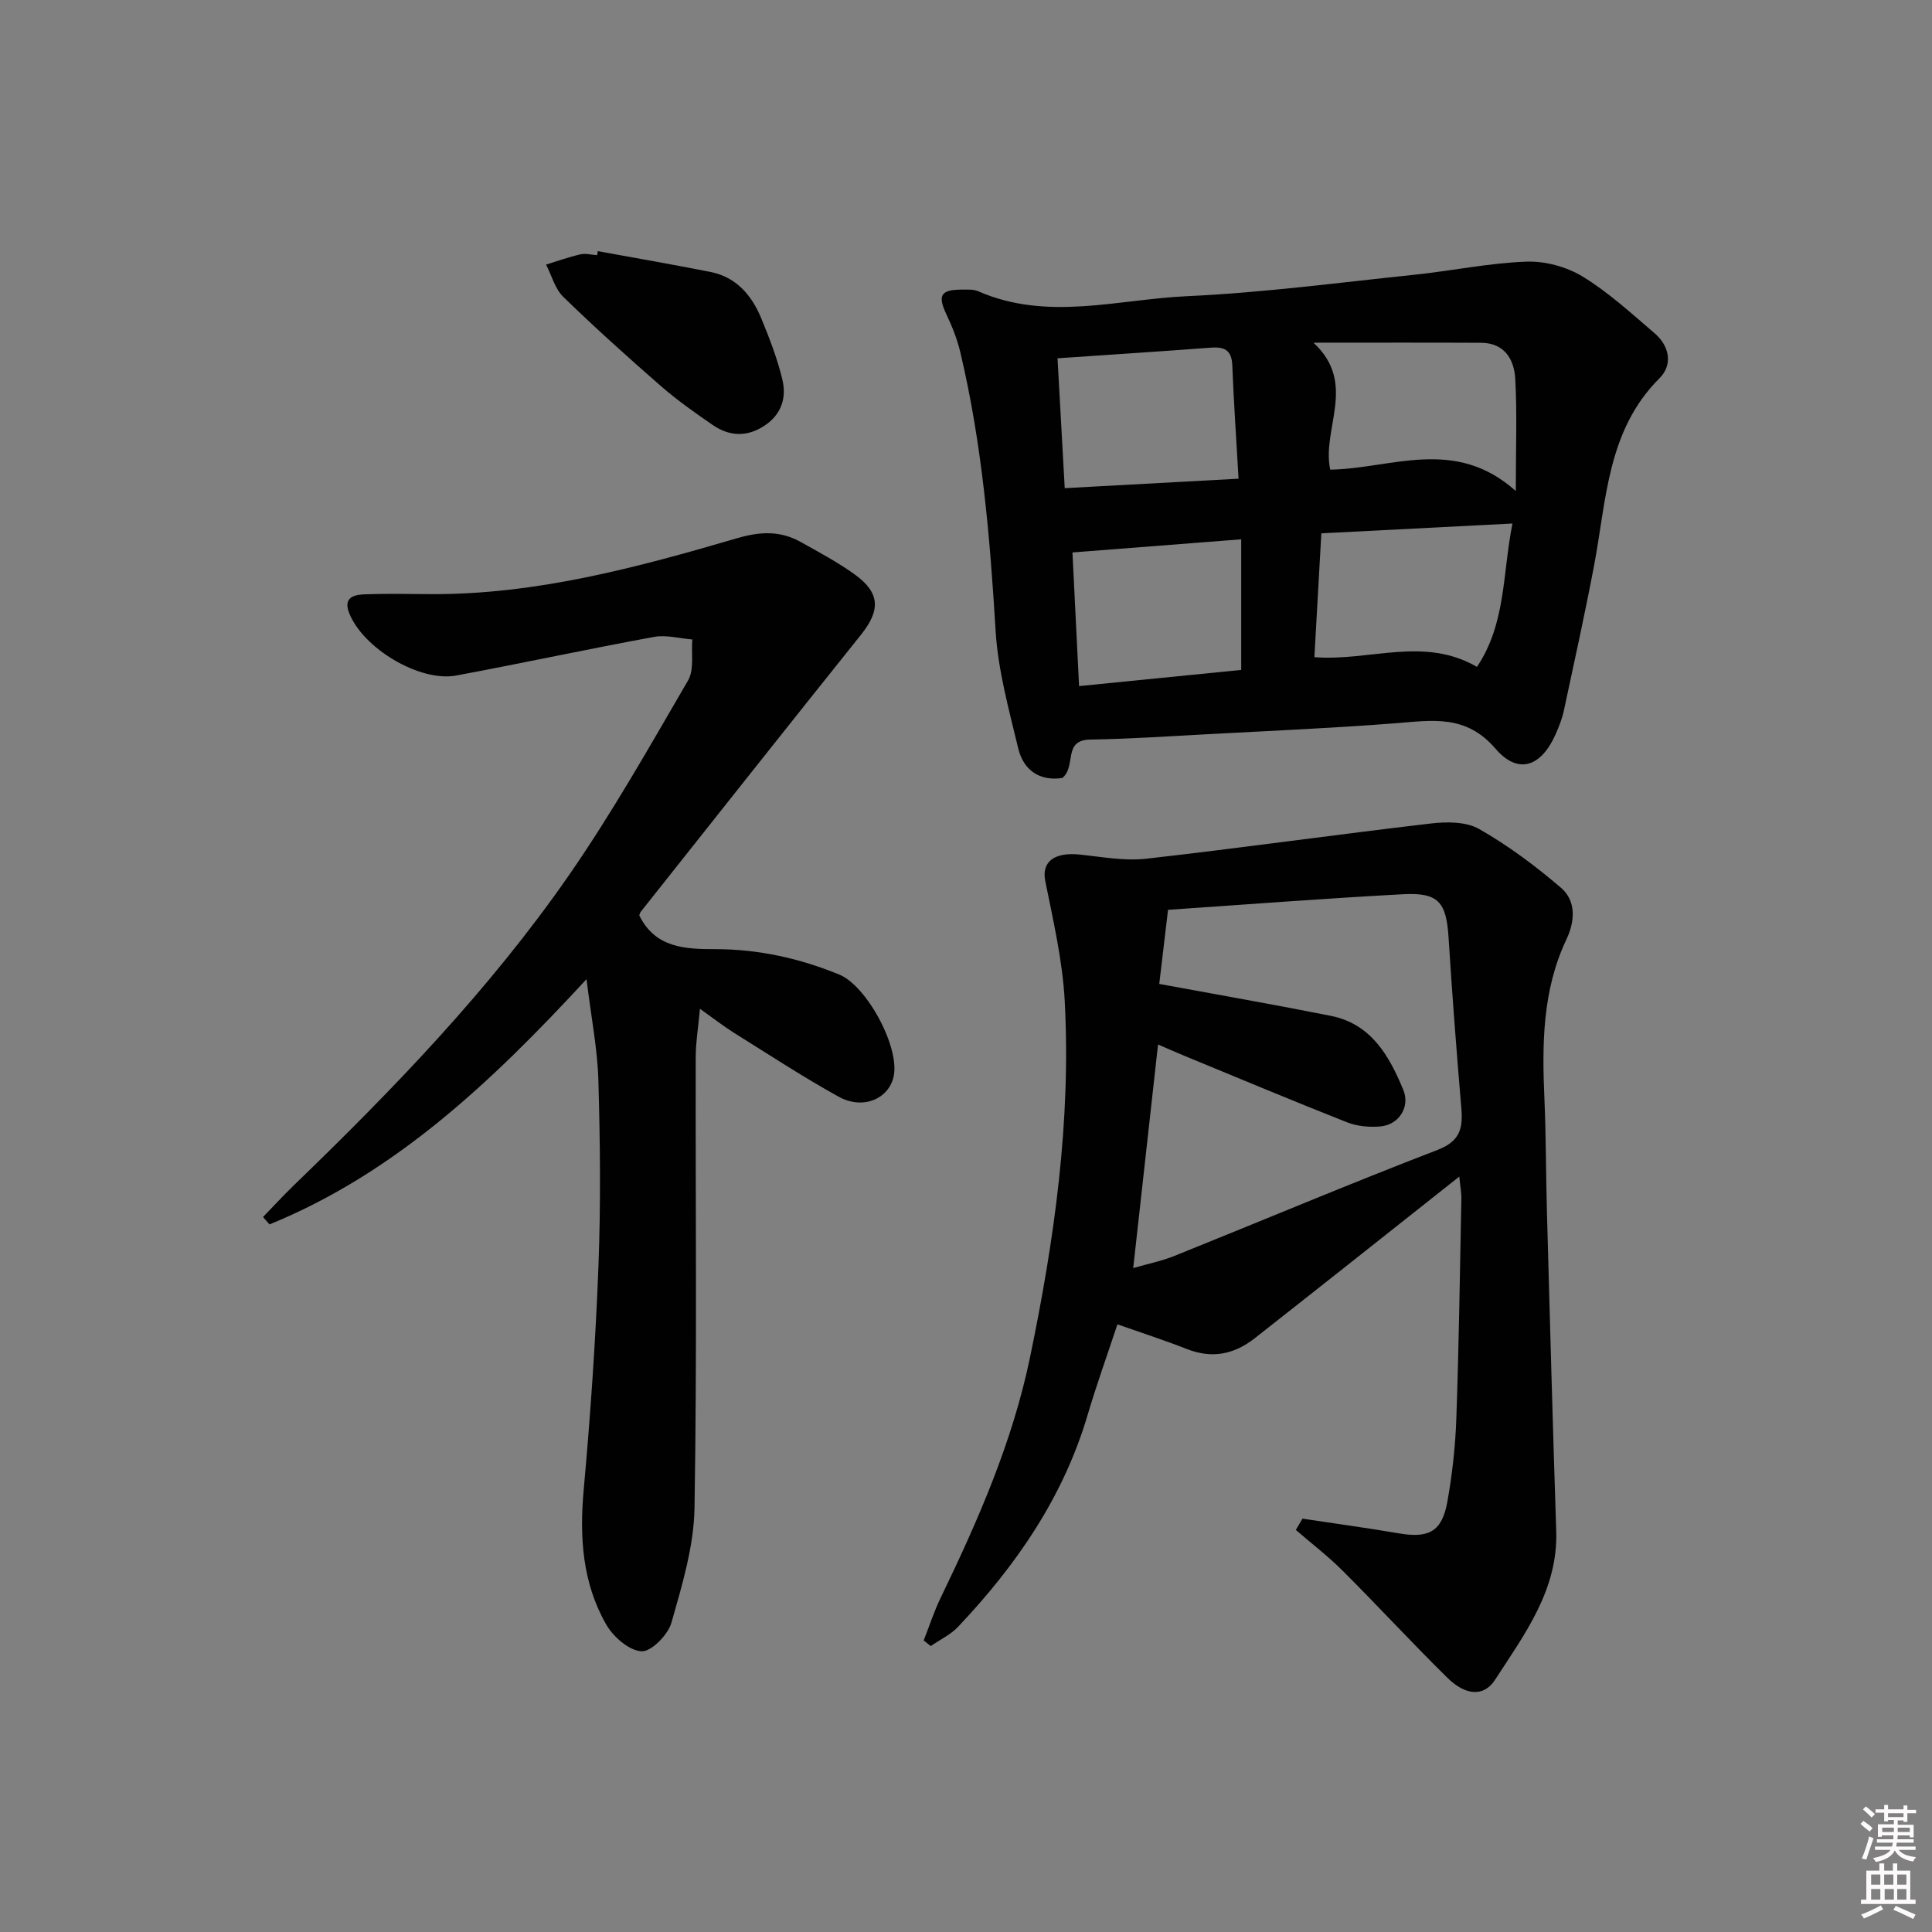 <svg enable-background="new 0 0 400 400" viewBox="0 0 400 400" xmlns="http://www.w3.org/2000/svg"><rect x="0" y="0" width="400" height="400" fill="#808080" stroke="none"/><path d="m385.2 377.6.6-.6c.6.4 1.3.9 1.9 1.5l-.6.7c-.8-.6-1.4-1.1-1.9-1.6zm.3 7.1c.6-1.4 1.1-2.9 1.5-4.5.3.1.6.3.9.4-.5 1.4-1 2.9-1.5 4.4l-.9-.2zm.2-10.1.6-.6c.7.5 1.3 1.1 1.9 1.6l-.7.7c-.6-.6-1.2-1.2-1.8-1.7zm8.4-.8h.8v.9h1.8v.7h-1.8v1.8h-.8v-.3h-1.2v.9h3.3v2.6h-.8v-.4h-2.5c0 .3 0 .6-.1.8h3.4v.7h-3.5c0 .3-.1.6-.1.8h4v.7h-3.5c.7.9 1.9 1.3 3.6 1.5-.2.2-.4.5-.6.9-1.9-.3-3.2-1.1-3.8-2.3-.5 1.1-1.8 2-3.9 2.4-.2-.3-.4-.5-.6-.8 1.9-.4 3.1-.9 3.6-1.7h-3.2v-.7h3.5c.1-.2.1-.5.2-.8h-3.3v-.7h3.4c0-.2 0-.5 0-.8h-2.4v.3h-.8v-2.6h3.3v-.9h-1.2v.3h-.8v-1.8h-1.8v-.7h1.8v-.9h.8v.9h3.2zm-4.4 5.5h2.4c0-.3 0-.6 0-.9h-2.4zm1.2-3.1h3.2v-.8h-3.2zm4.4 2.2h-2.4v.9h2.5v-.9z" fill="#fcfafa"/><path d="m389.2 385.8h.9v1.5h1.8v-1.5h.9v1.5h2.7v6h1.1v.9h-11.3v-.9h1.1v-6h2.7v-1.5zm.2 8.7.5.8c-1.2.6-2.5 1.3-4 1.9-.2-.3-.3-.6-.6-.8 1.6-.6 3-1.3 4.1-1.9zm-2-4.3h1.9v-2.1h-1.9zm0 3.1h1.9v-2.2h-1.9zm2.7-3.1h1.9v-2.1h-1.9zm.1 3.1h1.9v-2.2h-1.9zm2.3 1.3c1.4.6 2.7 1.2 4.1 1.8l-.5.9c-1.5-.7-2.8-1.4-4.1-1.9zm2.2-6.5h-1.9v2.1h1.9zm-1.9 5.2h1.9v-2.2h-1.9z" fill="#fcfafa"/><g fill="#010101"><path d="m269.66 314.42c6.67 1.01 13.35 1.91 20 3.05 6.16 1.05 8.89-.37 10-6.55 1.02-5.69 1.66-11.51 1.86-17.29.53-15.13.74-30.28 1.04-45.42.03-1.27-.23-2.54-.43-4.61-8.22 6.51-15.87 12.58-23.53 18.63-6.27 4.95-12.54 9.91-18.82 14.84-4.25 3.34-8.83 4.28-14.02 2.24-4.61-1.81-9.33-3.33-14.41-5.12-2.07 6.26-4.31 12.47-6.18 18.79-5.03 17.01-14.78 31.12-26.8 43.82-1.56 1.65-3.77 2.68-5.67 4-.49-.39-.98-.78-1.46-1.17 1.17-2.96 2.15-6.02 3.54-8.88 7.74-16.02 14.85-32.22 18.49-49.8 5.04-24.32 8.49-48.81 7.17-73.69-.44-8.34-2.38-16.63-4.03-24.86-.79-3.97 1.82-6.05 7.29-5.46 4.55.49 9.21 1.35 13.69.84 19.63-2.22 39.19-4.99 58.81-7.28 3.31-.39 7.34-.41 10.05 1.14 6.01 3.43 11.67 7.65 16.94 12.17 3.18 2.73 2.89 6.95 1.13 10.66-5.02 10.59-5.06 21.81-4.56 33.16.34 7.82.3 15.65.52 23.47.61 21.95 1.19 43.91 1.92 65.86.4 12.22-6.56 21.39-12.67 30.83-2.31 3.57-6.11 3.28-9.87-.43-7.36-7.24-14.35-14.84-21.65-22.13-3.03-3.03-6.47-5.66-9.72-8.47.46-.77.92-1.56 1.37-2.34zm-35.04-51.88c3.18-.92 5.93-1.47 8.49-2.5 18.18-7.31 36.25-14.93 54.53-21.97 4.68-1.8 5.27-4.51 4.91-8.66-.99-11.75-1.9-23.52-2.64-35.29-.46-7.33-2.08-9.37-9.41-8.98-16.25.87-32.49 2.13-48.67 3.23-.66 5.59-1.33 11.18-1.82 15.34 12.51 2.31 24.04 4.32 35.52 6.61 8.37 1.67 12.09 8.27 15.01 15.33 1.46 3.54-.92 7.25-4.78 7.57-2.25.19-4.76-.03-6.84-.85-11.28-4.45-22.46-9.14-33.67-13.76-1.87-.77-3.72-1.6-5.49-2.36-1.72 15.57-3.38 30.4-5.14 46.29z"/><path d="m219.95 161.07c-4.69.71-8.06-1.58-9.15-6.17-1.92-8.03-4.18-16.14-4.67-24.31-1.17-19.43-2.81-38.74-7.32-57.71-.64-2.7-1.71-5.35-2.9-7.87-1.8-3.84-1.15-5.04 3.19-5.05 1.16 0 2.44-.09 3.45.35 14.27 6.25 28.86 1.67 43.23 1.01 15.73-.72 31.41-2.81 47.09-4.44 7.74-.81 15.42-2.43 23.17-2.71 3.88-.14 8.33 1.07 11.65 3.1 5.35 3.27 10.07 7.61 14.87 11.72 3.09 2.64 3.83 6.51 1.03 9.31-10.84 10.81-10.97 25.13-13.54 38.72-1.91 10.09-4.13 20.11-6.28 30.15-.35 1.61-.97 3.18-1.63 4.7-2.99 6.86-7.79 8.64-12.52 3.13-6.12-7.13-13.08-5.85-20.67-5.26-13.08 1.02-26.2 1.58-39.31 2.29-7.97.43-15.94.96-23.91 1.09-5.76.08-2.82 5.49-5.78 7.95zm53.62-50.65c-.5 8.83-.97 17.2-1.44 25.64 11.43.9 22.6-4.39 33.66 2.01 6.05-9.03 5.26-19.32 7.35-29.68-13.48.69-26.2 1.34-39.57 2.03zm40.26-8.76c0-9.04.28-16.14-.11-23.2-.22-4.05-2.22-7.46-7.08-7.49-11.16-.06-22.32-.02-34.7-.02 9.16 8.5 1.64 17.79 3.47 26.29 12.73-.23 25.77-6.89 38.42 4.42zm-94.88-27.48c.5 9.06.97 17.59 1.49 26.89 11.97-.65 23.6-1.28 35.99-1.96-.48-8.34-1-15.92-1.3-23.51-.13-3.19-1.7-3.83-4.49-3.62-10.26.78-20.52 1.43-31.69 2.2zm3.09 40.2c.41 8.3.88 17.81 1.37 27.67 11.65-1.16 22.65-2.26 33.57-3.35 0-9.21 0-18.09 0-27.04-11.71.91-22.83 1.78-34.94 2.72z"/><path d="m132.36 189.53c3.32 6.79 9.63 6.98 15.74 6.98 8.96.01 17.42 1.89 25.66 5.26 5.73 2.34 12.71 15.29 11.22 21.28-1.13 4.56-6.41 6.75-11.37 4-7.4-4.1-14.5-8.76-21.68-13.24-2.09-1.31-4.04-2.84-7.01-4.95-.36 3.9-.87 6.91-.88 9.93-.06 31.15.28 62.31-.25 93.45-.14 7.95-2.57 15.96-4.77 23.7-.71 2.51-4.15 6.04-6.19 5.94-2.58-.13-5.86-2.99-7.32-5.54-4.94-8.62-5.55-18.09-4.66-27.92 1.39-15.37 2.46-30.79 3.05-46.21.49-12.81.36-25.66-.01-38.47-.18-6.53-1.48-13.02-2.46-21.01-19.79 21.44-39.71 40.19-65.63 50.77-.45-.51-.89-1.02-1.34-1.53 2.12-2.19 4.17-4.43 6.36-6.55 20.63-19.92 40.54-40.54 56.92-64.14 8.98-12.95 16.77-26.75 24.71-40.39 1.31-2.24.64-5.63.89-8.49-2.64-.21-5.39-1-7.91-.54-13.69 2.51-27.3 5.45-40.98 8-7.57 1.41-19.38-5.68-22.19-13.02-1.26-3.29 1.24-3.73 3.44-3.8 4.45-.16 8.91-.06 13.36-.03 21.88.12 42.76-5.49 63.48-11.56 4.89-1.43 9.01-1.61 13.29.79 3.76 2.11 7.6 4.15 11.09 6.66 5.34 3.84 5.4 7.44 1.32 12.54-15.27 19.06-30.41 38.22-45.6 57.36-.18.22-.22.58-.28.73z"/><path d="m123.77 52c7.77 1.42 15.56 2.76 23.31 4.3 5.4 1.07 8.58 4.87 10.56 9.67 1.69 4.11 3.31 8.31 4.34 12.61.9 3.75-.17 7.22-3.7 9.55-3.63 2.4-7.26 2.23-10.7-.13-3.69-2.53-7.37-5.13-10.74-8.06-6.88-6-13.68-12.12-20.22-18.48-1.72-1.67-2.4-4.42-3.56-6.68 2.36-.73 4.7-1.57 7.1-2.12 1.09-.25 2.31.1 3.47.17.05-.28.09-.55.14-.83z"/></g></svg>